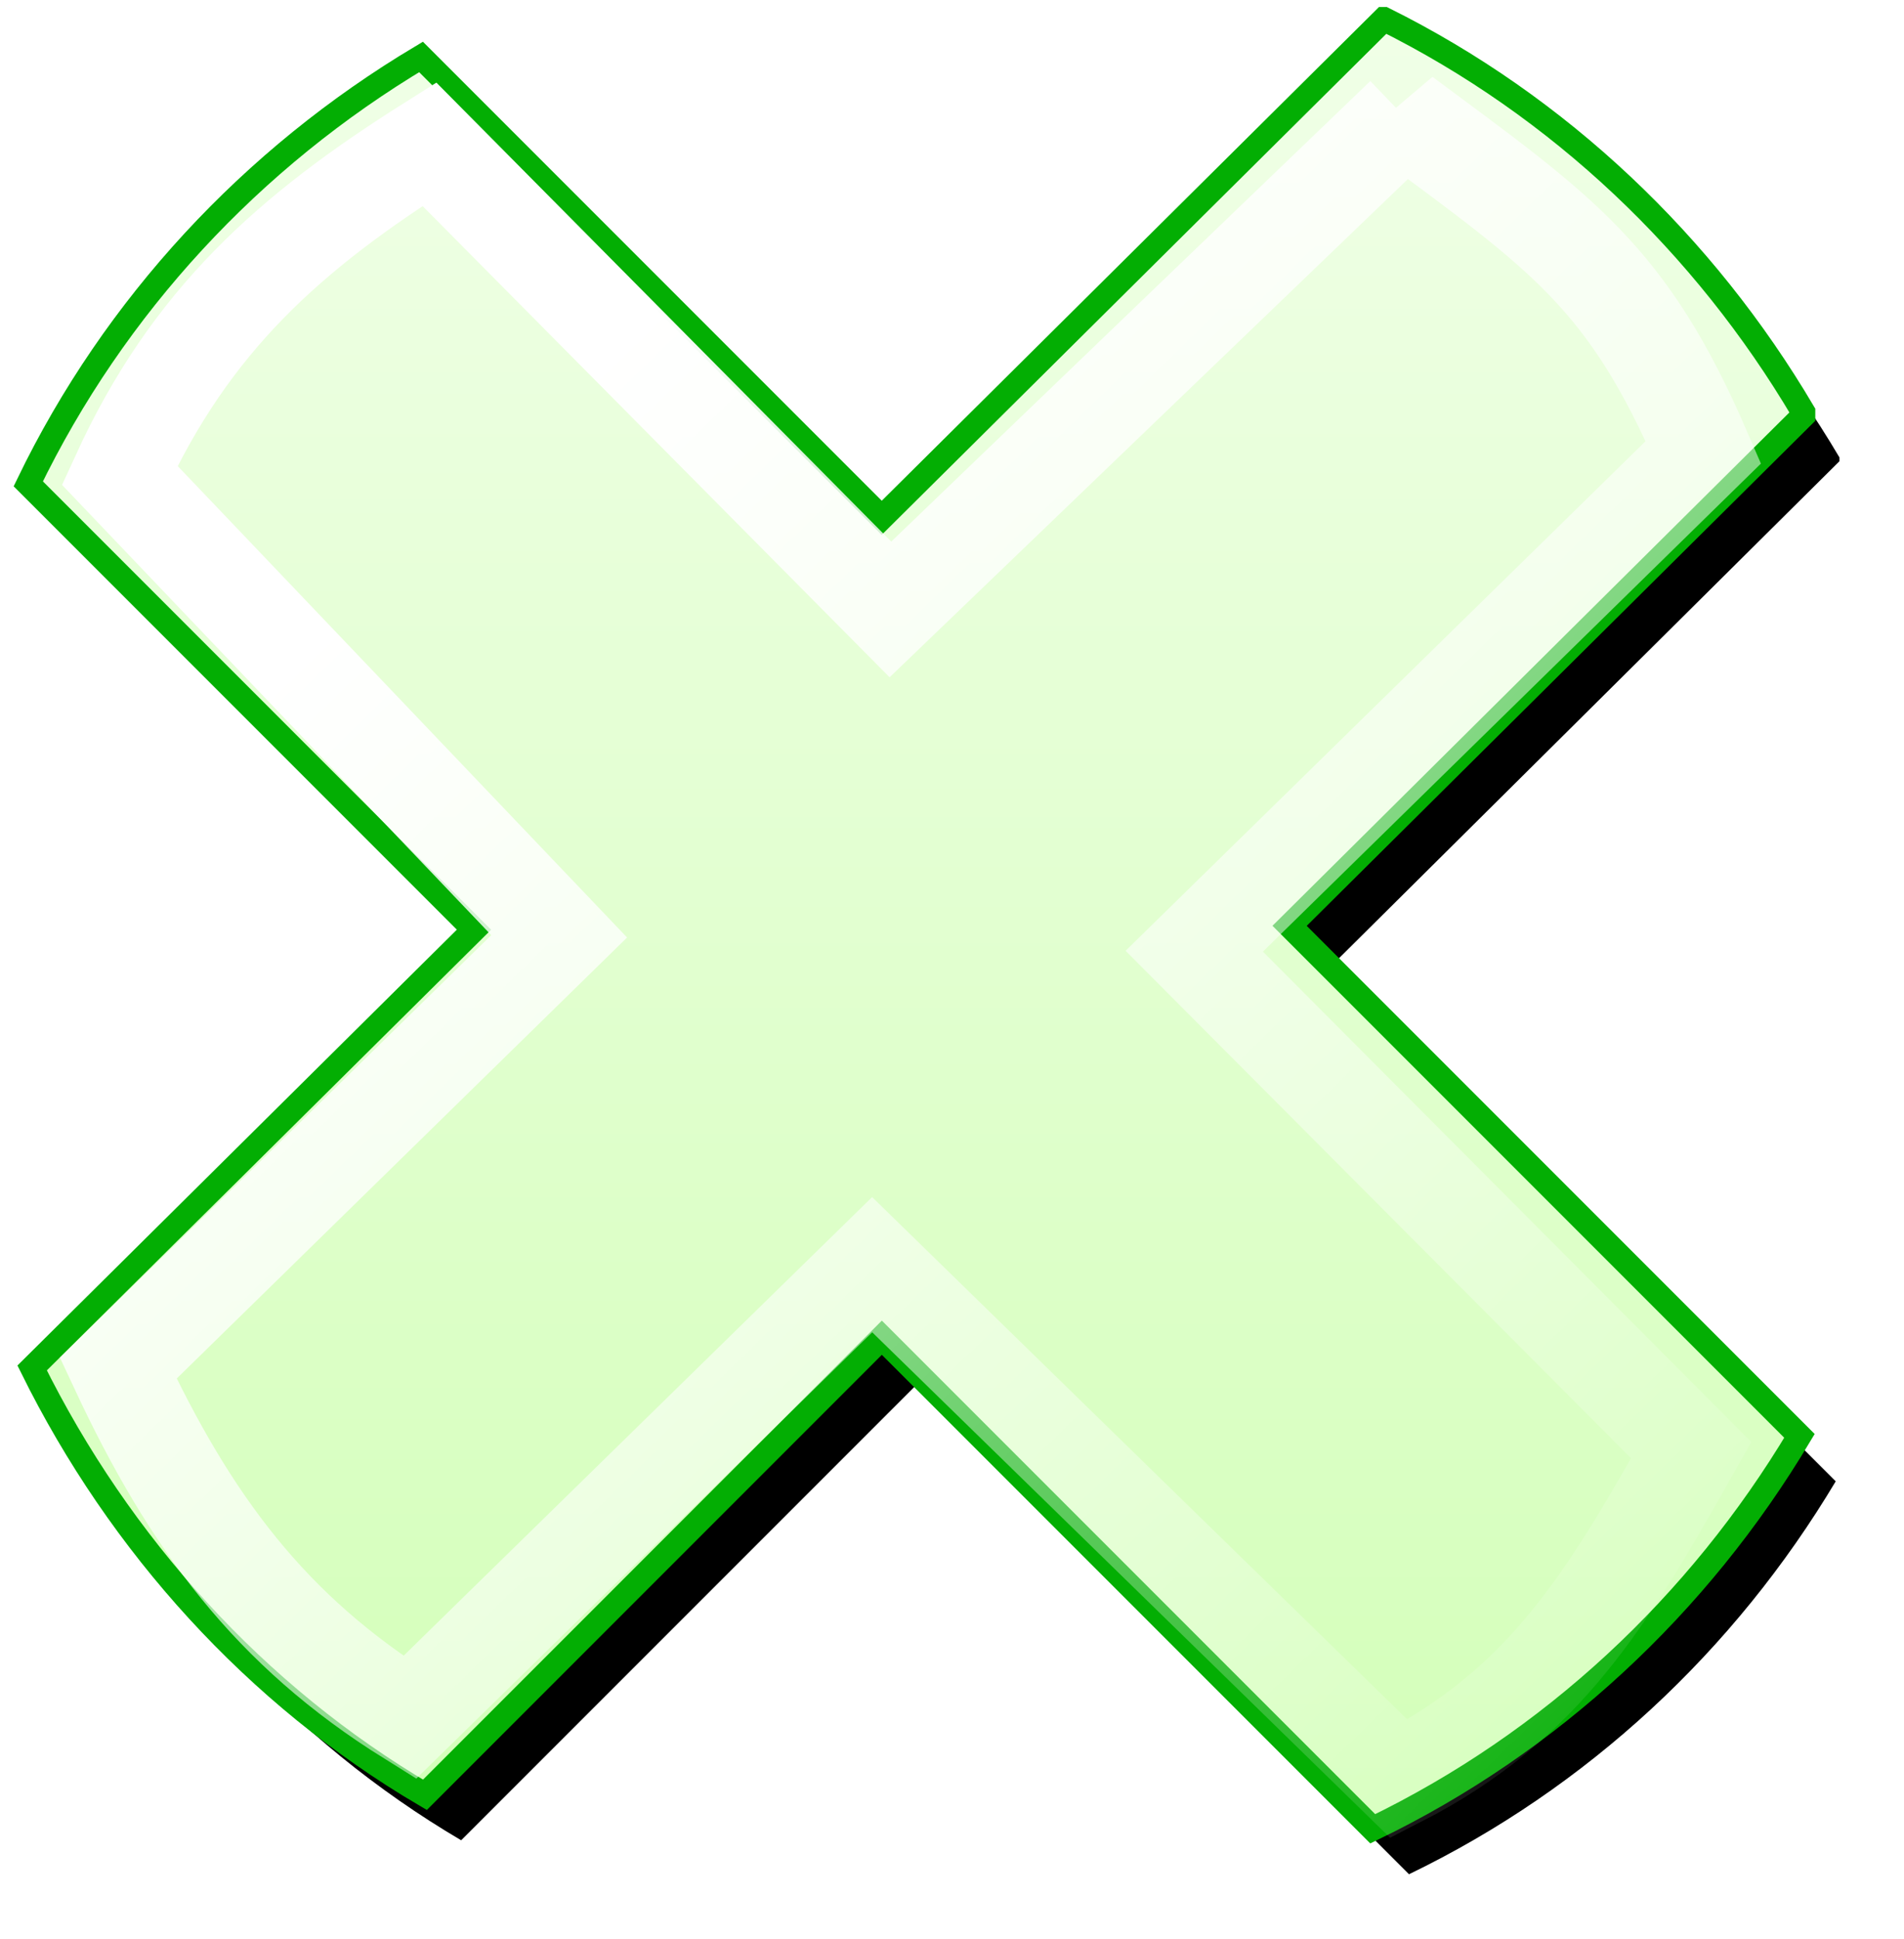 <?xml version="1.0" encoding="UTF-8" standalone="no"?>
<!-- Created with Inkscape (http://www.inkscape.org/) -->

<svg
   xmlns:dc="http://purl.org/dc/elements/1.1/"
   xmlns:cc="http://creativecommons.org/ns#"
   xmlns:rdf="http://www.w3.org/1999/02/22-rdf-syntax-ns#"
   xmlns:svg="http://www.w3.org/2000/svg"
   xmlns="http://www.w3.org/2000/svg"
   xmlns:xlink="http://www.w3.org/1999/xlink"
   xmlns:sodipodi="http://sodipodi.sourceforge.net/DTD/sodipodi-0.dtd"
   xmlns:inkscape="http://www.inkscape.org/namespaces/inkscape"
   width="15.755"
   height="16.036"
   id="svg7004"
   version="1.1"
   inkscape:version="0.47 r22583"
   sodipodi:docname="New document 54">
  <defs
     id="defs7006">
    <inkscape:perspective
       sodipodi:type="inkscape:persp3d"
       inkscape:vp_x="0 : 526.18109 : 1"
       inkscape:vp_y="0 : 1000 : 0"
       inkscape:vp_z="744.09448 : 526.18109 : 1"
       inkscape:persp3d-origin="372.04724 : 350.78739 : 1"
       id="perspective7012" />
    <inkscape:perspective
       id="perspective6987"
       inkscape:persp3d-origin="0.5 : 0.33333333 : 1"
       inkscape:vp_z="1 : 0.5 : 1"
       inkscape:vp_y="0 : 1000 : 0"
       inkscape:vp_x="0 : 0.5 : 1"
       sodipodi:type="inkscape:persp3d" />
    <linearGradient
       inkscape:collect="always"
       xlink:href="#linearGradient4329"
       id="linearGradient4335"
       x1="686.134"
       y1="876.258"
       x2="696.874"
       y2="887.106"
       gradientUnits="userSpaceOnUse"
       gradientTransform="matrix(0.985,0,0,0.969,-594.334,-417.77)" />
    <linearGradient
       inkscape:collect="always"
       id="linearGradient4329">
      <stop
         style="stop-color:#ffffff;stop-opacity:1;"
         offset="0"
         id="stop4331" />
      <stop
         style="stop-color:#ffffff;stop-opacity:0;"
         offset="1"
         id="stop4333" />
    </linearGradient>
    <linearGradient
       inkscape:collect="always"
       xlink:href="#linearGradient4239"
       id="linearGradient4339"
       gradientUnits="userSpaceOnUse"
       gradientTransform="matrix(0.905,0,0,0.905,-541.015,-361.57)"
       x1="693.955"
       y1="892.637"
       x2="693.955"
       y2="863.108" />
    <linearGradient
       inkscape:collect="always"
       id="linearGradient4239">
      <stop
         style="stop-color:#ccffad;stop-opacity:1"
         offset="0"
         id="stop4241" />
      <stop
         style="stop-color:#ffffff;stop-opacity:1"
         offset="1"
         id="stop4243" />
    </linearGradient>
    <filter
       color-interpolation-filters="sRGB"
       inkscape:collect="always"
       id="filter4279">
      <feGaussianBlur
         inkscape:collect="always"
         stdDeviation="0.222"
         id="feGaussianBlur4281" />
    </filter>
  </defs>
  <sodipodi:namedview
     id="base"
     pagecolor="#ffffff"
     bordercolor="#666666"
     borderopacity="1.0"
     inkscape:pageopacity="0.0"
     inkscape:pageshadow="2"
     inkscape:zoom="1.979899"
     inkscape:cx="23.660639"
     inkscape:cy="-0.81102932"
     inkscape:document-units="px"
     inkscape:current-layer="layer1"
     showgrid="false"
     inkscape:window-width="589"
     inkscape:window-height="421"
     inkscape:window-x="403"
     inkscape:window-y="116"
     inkscape:window-maximized="0" />
  <g
     inkscape:label="Layer 1"
     inkscape:groupmode="layer"
     id="layer1"
     transform="translate(-77.837,-427.201)">
    <path
       id="path4267"
       d="m 89.589,427.735 -4.156,4.125 -3.812,-3.812 c -1.399,0.835 -2.537,2.057 -3.25,3.531 l 3.688,3.688 -3.656,3.625 c 0.723,1.462 1.85,2.708 3.25,3.531 l 3.781,-3.781 4.062,4.062 c 1.475,-0.712 2.695,-1.851 3.531,-3.25 l -4.219,-4.219 4.25,-4.219 0,-0.031 c -0.82,-1.388 -2.019,-2.529 -3.469,-3.25 z"
       style="color:#000000;fill:#000000;fill-opacity:1;fill-rule:nonzero;stroke:none;stroke-width:0.2;marker:none;visibility:visible;display:inline;overflow:visible;filter:url(#filter4279);enable-background:accumulate" />
    <path
       style="color:#000000;fill:url(#linearGradient4339);fill-opacity:1;fill-rule:nonzero;stroke:#03ae03;stroke-width:0.2;stroke-miterlimit:4;stroke-opacity:1;stroke-dasharray:none;marker:none;visibility:visible;display:inline;overflow:visible;enable-background:accumulate"
       d="m 89.289,427.359 -4.156,4.125 -3.812,-3.812 c -1.399,0.835 -2.537,2.057 -3.25,3.531 l 3.688,3.688 -3.656,3.625 c 0.723,1.462 1.85,2.708 3.25,3.531 l 3.781,-3.781 4.062,4.062 c 1.475,-0.712 2.695,-1.851 3.531,-3.25 l -4.219,-4.219 4.25,-4.219 0,-0.031 c -0.82,-1.388 -2.019,-2.529 -3.469,-3.25 z"
       id="path4212" />
    <path
       id="path4323"
       d="m 89.453,428.16 -4.248,4.082 -3.815,-3.848 c -1.152,0.727 -1.975,1.454 -2.563,2.738 l 3.637,3.814 -3.649,3.572 c 0.595,1.274 1.26,2.171 2.412,2.889 l 3.827,-3.745 4.359,4.253 c 1.214,-0.621 1.73,-1.5 2.418,-2.719 l -4.112,-4.127 4.213,-4.127 c -0.627,-1.454 -1.163,-1.807 -2.48,-2.784 z"
       style="color:#000000;fill:none;stroke:url(#linearGradient4335);stroke-width:0.8;stroke-miterlimit:4;stroke-opacity:1;stroke-dasharray:none;marker:none;visibility:visible;display:inline;overflow:visible;enable-background:accumulate"
       sodipodi:nodetypes="ccccccccccccc" />
  </g>
</svg>
